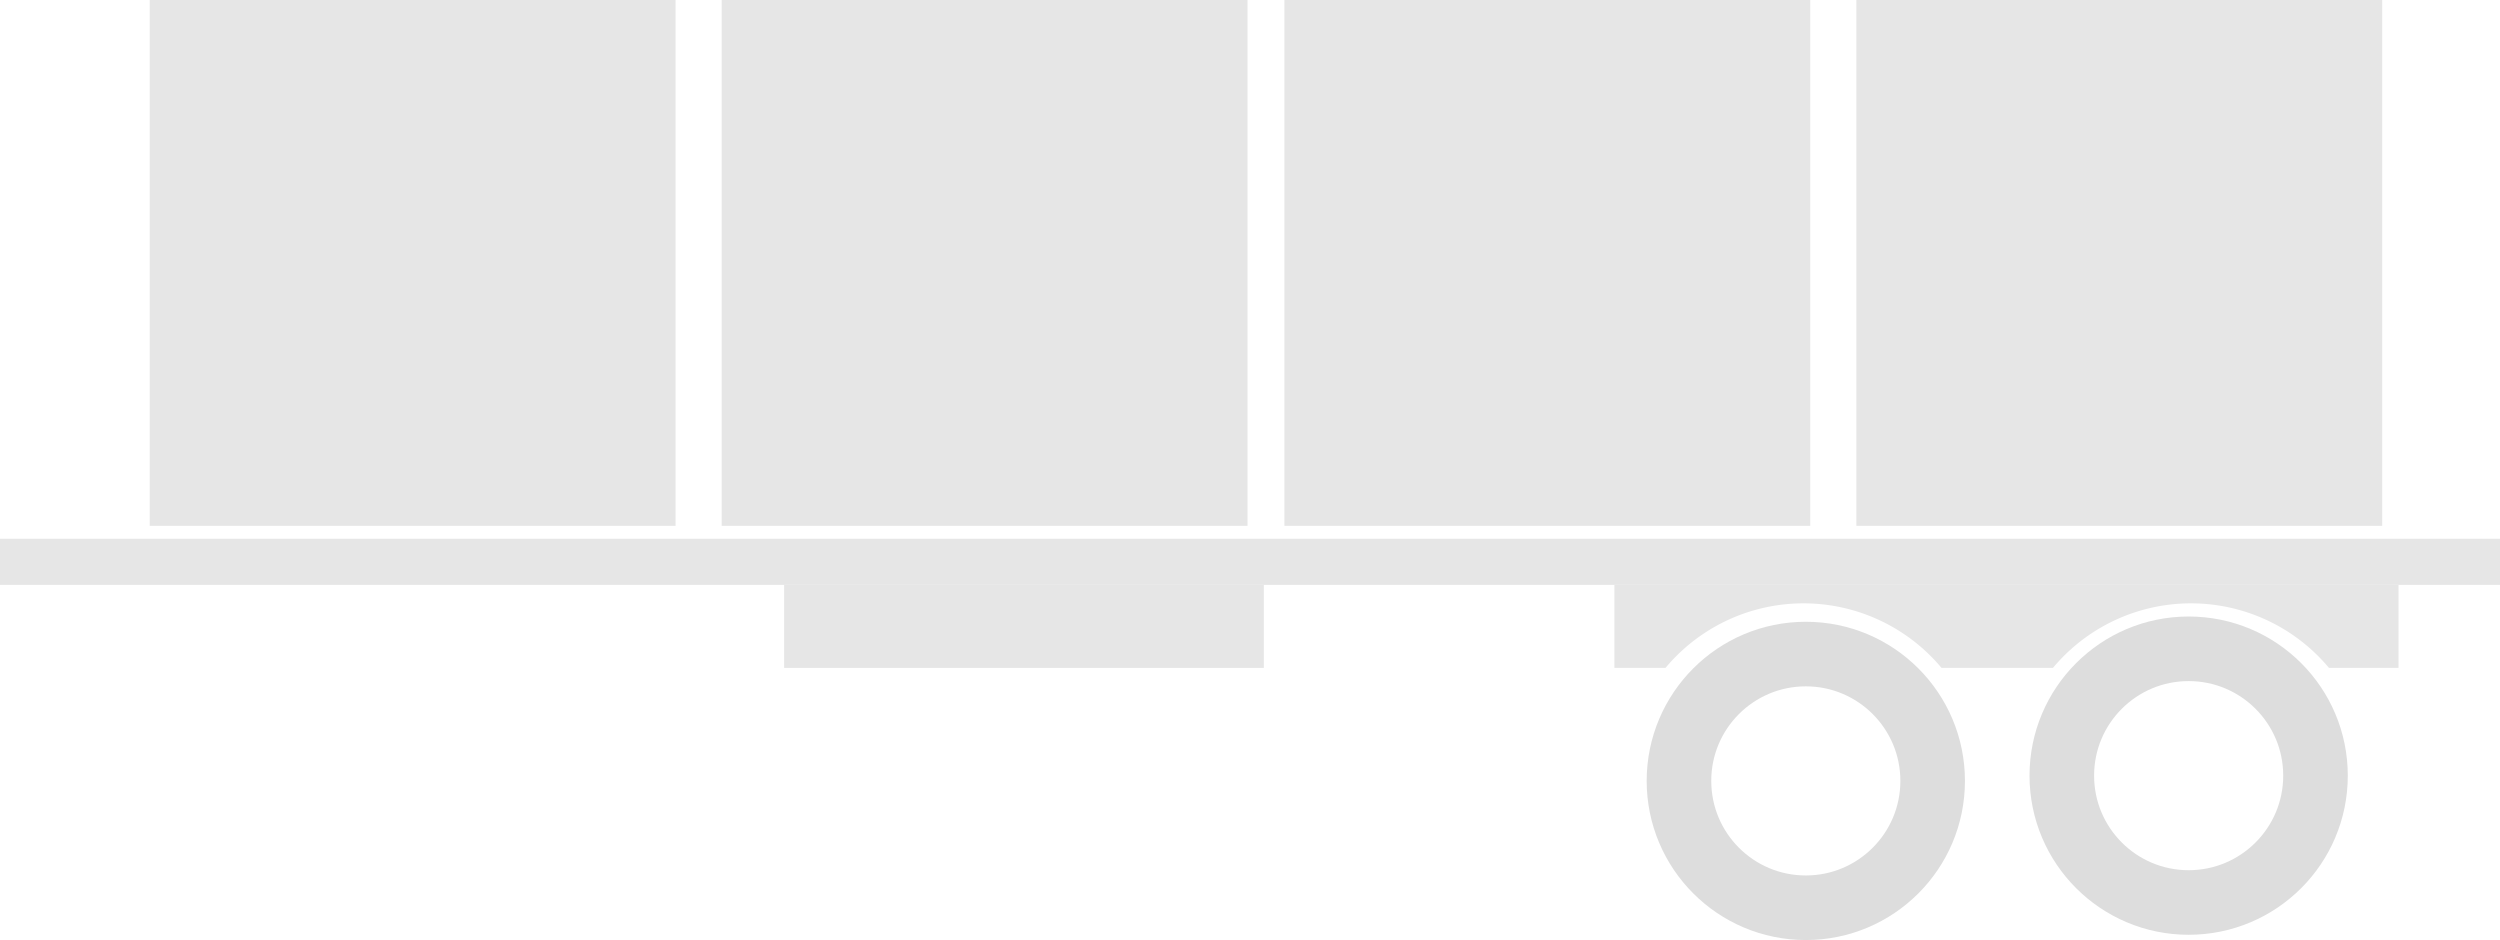 <svg id="Слой_1" data-name="Слой 1" xmlns="http://www.w3.org/2000/svg" viewBox="0 0 271 101.9"><defs><style>.cls-1{fill:#e6e6e6;}.cls-2{fill:none;stroke:#ddd;stroke-miterlimit:10;stroke-width:7px;}</style></defs><title>Flat2</title><rect class="cls-1" y="58.4" width="271" height="5"/><path class="cls-1" d="M123.77,266.4" transform="translate(-114.77 -216)"/><rect class="cls-1" x="85" y="63.4" width="52" height="9"/><circle class="cls-2" cx="195.75" cy="84.65" r="13.75"/><path class="cls-1" d="M289.77,279.4v9h5.54a19.49,19.49,0,0,1,29.92,0h12.08a19.49,19.49,0,0,1,29.92,0h7.54v-9Z" transform="translate(-114.77 -216)"/><circle class="cls-2" cx="237.25" cy="84.08" r="13.75"/><rect class="cls-1" x="78.23" width="57" height="57"/><rect class="cls-1" x="16.23" width="57" height="57"/><rect class="cls-1" x="139.23" width="57" height="57"/><rect class="cls-1" x="201.23" width="57" height="57"/></svg>